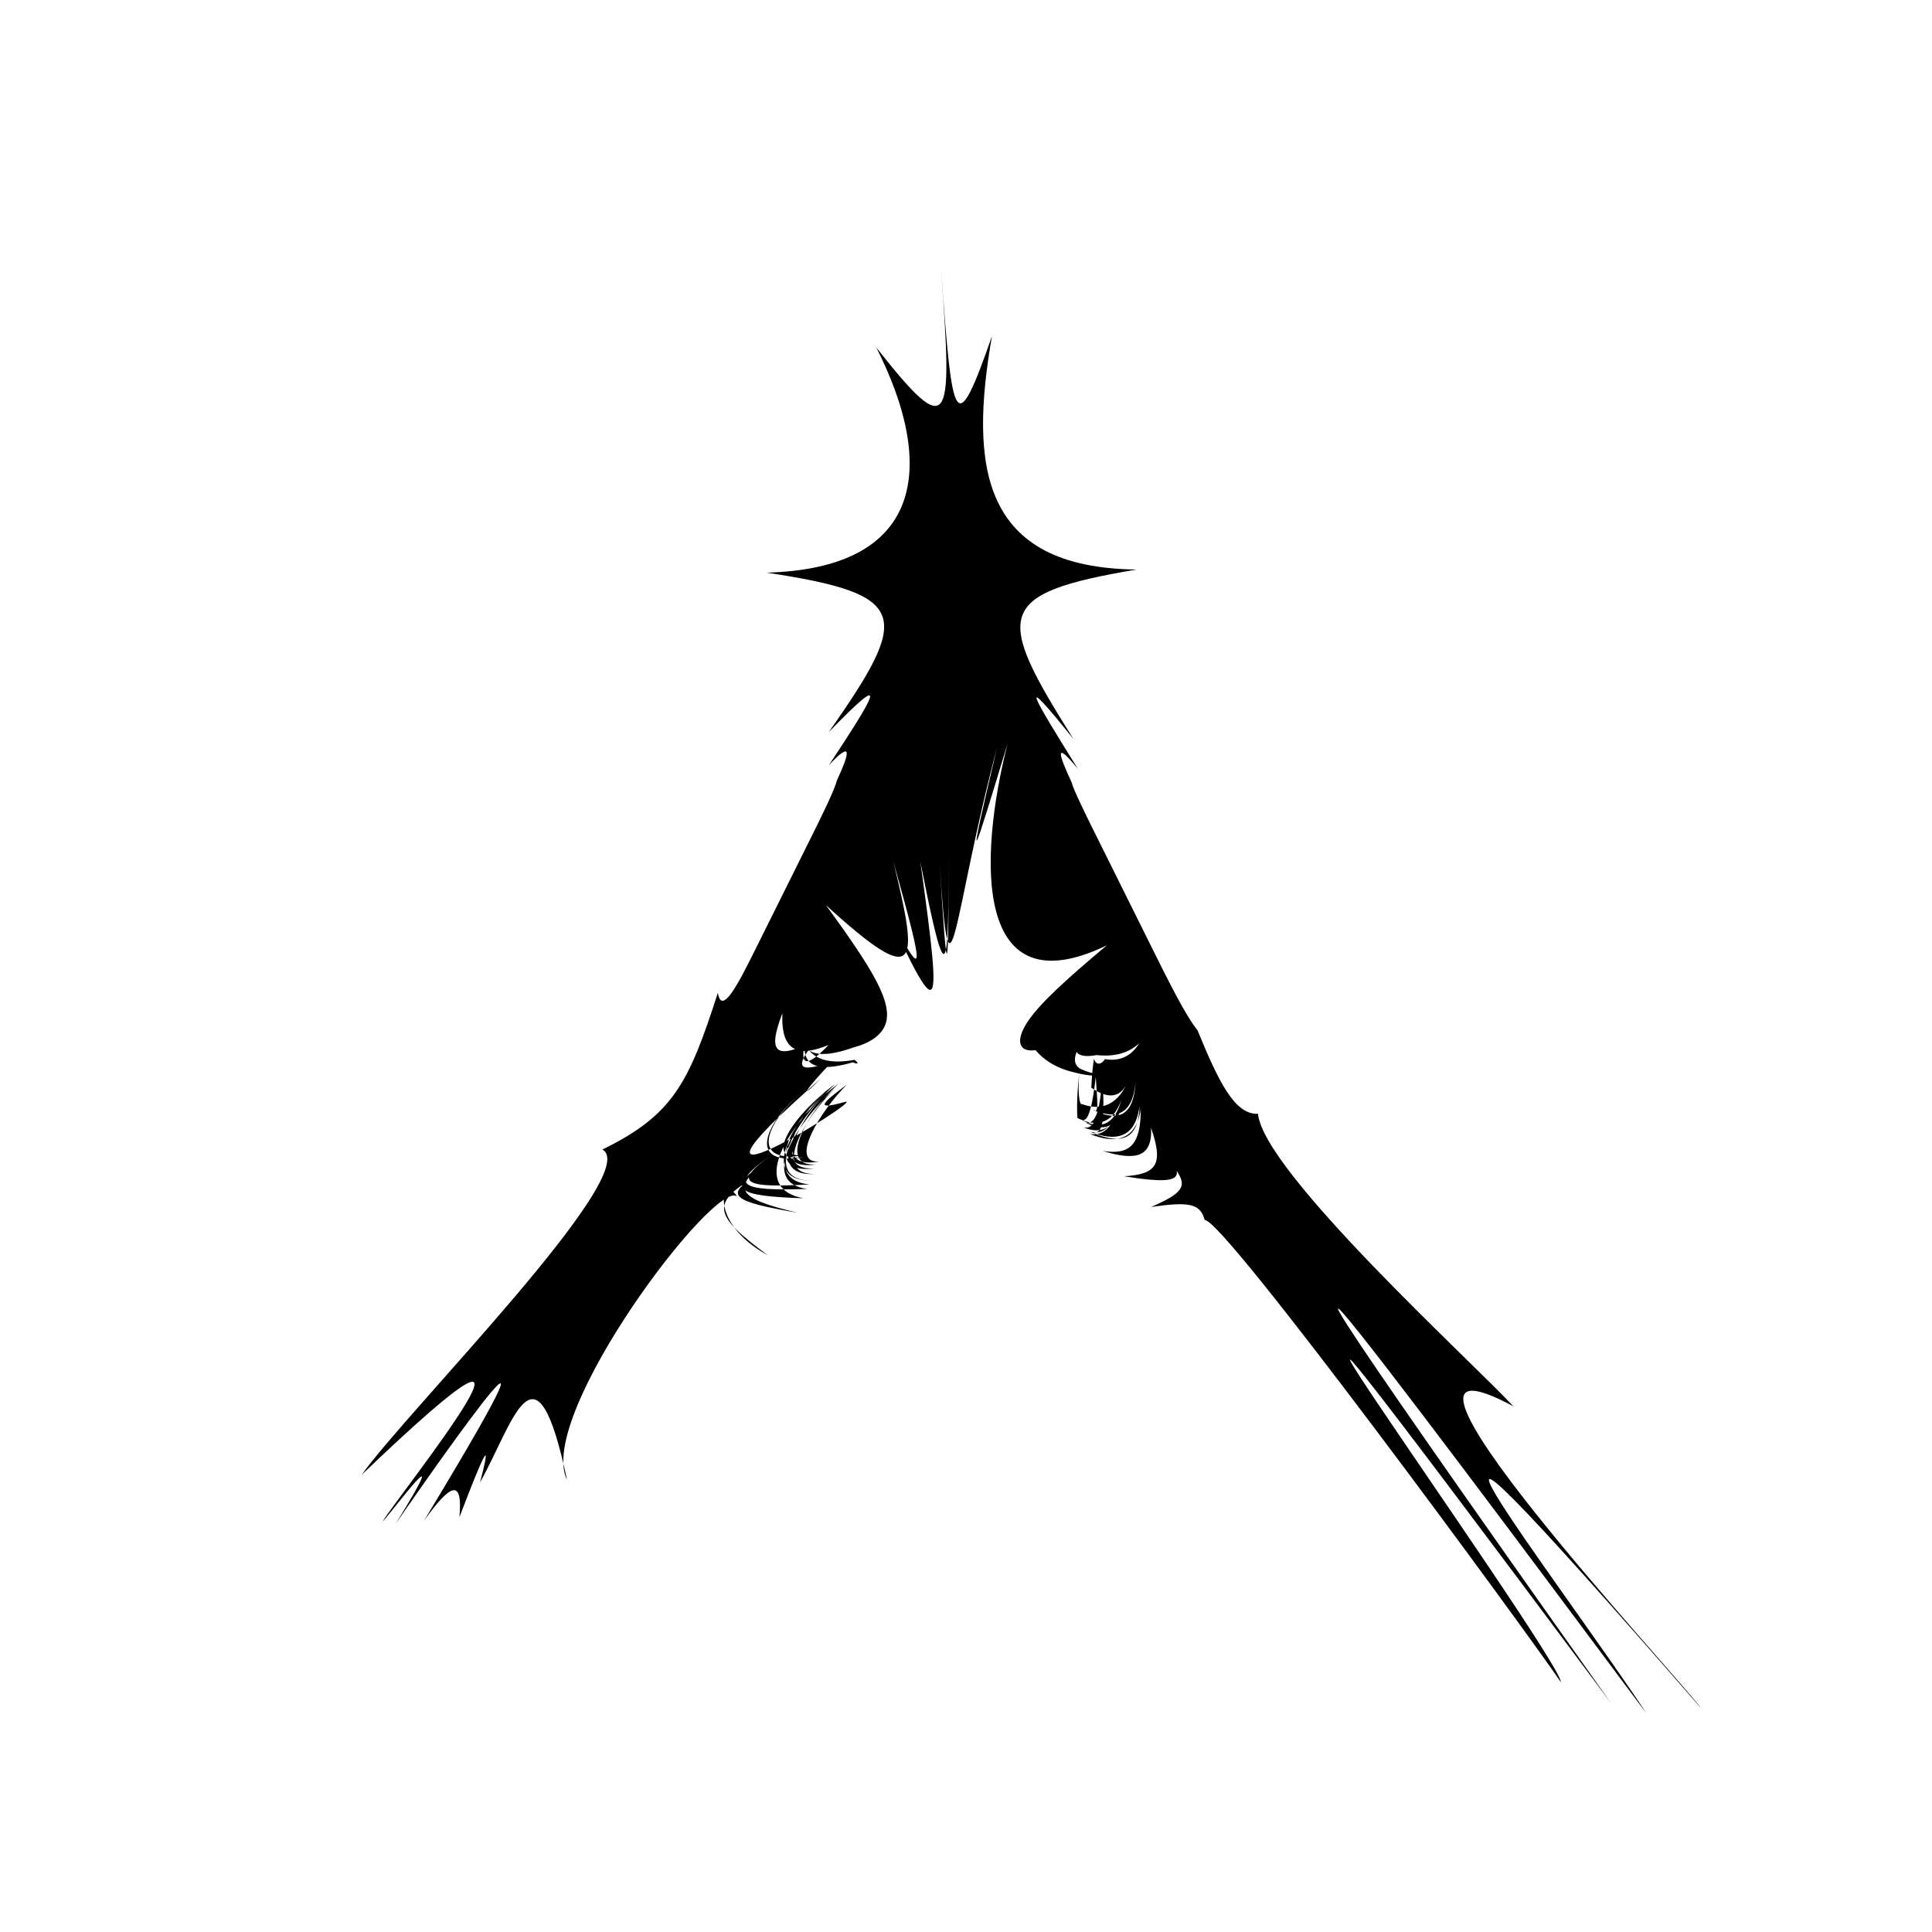 <svg width="143" height="143" viewBox="0 0 143 143" fill="none" xmlns="http://www.w3.org/2000/svg">
<path d="M69.67 20.143C70.489 31.394 70.409 32.772 64.86 25.721C69.336 34.549 68.343 42.075 56.742 42.384C67.392 43.995 67.43 45.51 61.34 54.191C66.084 49.292 64.7 51.559 61.349 56.638C63.114 54.756 62.907 55.683 61.933 57.792C61.768 58.491 60.836 60.367 59.881 62.287C58.61 64.843 57.302 67.471 56.008 70.074C54.709 72.683 53.429 75.263 53.132 73.486C50.977 80.19 49.809 82.532 44.586 85.084C47.692 86.794 30.076 104.483 26.768 109.163C43.894 92.762 29.596 110.517 28.316 112.622C28.702 112.318 34.006 105.148 29.281 112.798C29.629 112.27 45.164 89.806 31.38 112.56C33.262 109.938 34.274 109.282 34.006 112.289C35.865 107.438 36.439 106.251 35.531 109.724C38.039 105.22 39.644 98.563 41.969 109.534C39.625 104.763 52.972 87.189 54.553 88.562C53.541 86.808 52.252 90.4 56.831 92.909C52.803 89.935 52.417 89.008 56.332 86.88C53.273 88.49 54.374 88.956 59.057 89.768C54.685 88.723 53.89 88.029 56.986 85.763C53.509 88.058 54.52 88.533 59.462 88.69C55.622 87.977 57.937 83.801 61.448 80.632C58.398 83.535 56.539 87.436 60.154 87.383C56.403 87.469 58.121 83.597 61.189 80.689C58.229 83.34 56.619 86.956 60.272 86.481C57.057 86.656 59.104 82.751 61.815 80.237C58.681 82.527 56.21 86.214 59.674 85.635C55.113 86.462 56.488 83.022 59.933 80.366C56.582 82.96 55.297 86.343 59.782 85.459C56.577 86.029 59.137 82.333 62.05 80.218C59.613 82.518 57.528 86.395 60.417 86.186C56.958 86.728 58.474 83.178 61.236 80.655C58.417 83.392 56.836 87.155 60.375 86.889C57.227 87.017 59.194 83.126 61.862 80.494C58.709 83.383 56.252 87.535 59.744 88.001C54.892 88.162 53.763 87.782 57.114 85.492C54.007 87.659 55.358 87.925 59.909 87.664C56.464 87.35 58.445 83.373 61.213 80.66C58.563 83.136 57.264 86.59 60.624 85.972C58.351 86.11 60.747 82.181 62.681 80.285C60.648 81.777 60.389 82.162 62.578 81.553C64.018 81.23 47.339 91.579 60.752 79.834C59.043 81.572 59.617 80.627 61.608 78.565C59.095 79.444 58.69 79.097 60.408 76.983C57.504 78.427 56.723 78.099 57.914 74.982C57.763 77.999 59.264 78.204 61.326 77.344C59.956 78.783 59.142 79.159 59.57 77.187C59.311 79.392 61.335 79.135 63.123 78.631C63.491 78.798 63.622 78.712 63.241 78.446C61.768 78.703 59.777 78.779 59.279 76.417C59.344 78.517 61.425 78.151 63.18 77.524C64.361 77.216 65.222 76.65 65.528 75.842C66.14 74.227 64.531 71.656 61.137 67C68.126 73.372 67.976 71.405 66.117 63.746C68.427 72.027 68.931 74.146 64.465 64.91C69.642 76.246 69.844 76.222 68.121 63.769C70.126 74.027 70.197 71.856 70.225 63.099C70.197 71.861 70.155 74.027 69.533 63.613C70.319 76.237 70.531 67.585 73.797 55.341C71.378 65.551 72.018 63.48 74.574 55.046C72.385 63.708 72.117 74.702 81.925 69.97C78.838 72.555 76.875 74.355 76.014 75.695C75.153 77.035 75.397 77.909 76.645 77.729C77.35 78.551 78.311 79.106 79.539 79.382C80.89 79.743 82.513 79.824 83.662 78.693C82.452 79.734 81.101 79.615 80.198 79.206C79.586 79.016 79.421 78.536 79.689 77.852C79.831 78.151 80.405 78.242 81.153 78.094C82.193 78.209 83.407 78.085 84.32 77.216C83.695 78.261 82.767 78.565 81.788 78.394C81.478 78.85 81.12 78.836 80.97 78.375C80.781 79.624 80.796 80.437 80.772 80.499C81.92 81.325 83.031 81.411 83.572 79.814C82.796 81.862 81.454 82.233 80.071 81.715C79.93 81.829 79.751 81.055 79.878 79.472C79.652 81.435 79.737 82.589 79.746 82.746C81.177 83.478 82.532 83.212 83.12 81.002C82.495 83.302 81.751 84.024 80.697 83.767C82.537 84.513 84.062 84.281 84.344 81.82C84.292 84.4 82.984 84.746 80.819 83.829C81.709 83.972 81.751 82.841 81.558 80.266C81.374 82.675 80.956 83.639 80.193 83.444C81.619 84.043 82.697 83.483 83.087 81.016C82.631 83.283 81.483 83.644 80.108 82.922C80.593 82.95 80.847 81.891 81.106 79.715C81.228 81.663 81.356 82.494 80.89 82.133C82.65 82.908 83.822 82.489 84.052 80.109C83.911 82.551 82.838 83.022 81.064 82.242C81.756 82.708 81.746 81.919 81.572 79.838C81.426 82.181 81.111 83.226 80.367 83.098C81.845 83.853 82.89 83.43 83.163 81.04C82.49 83.392 81.699 84.138 80.645 83.924C82.499 84.68 84.085 84.475 84.438 82.071C84.438 84.803 83.586 85.487 81.633 85.193C84.029 85.929 85.314 85.682 85.196 83.478C86.137 86.191 85.619 86.913 83.2 87.065C86.175 87.54 87.248 87.445 87.093 86.666C87.902 87.844 87.478 88.338 85.205 89.336C87.944 88.942 88.838 89.046 89.168 90.305C90.509 90.077 113.179 121.027 115.532 124.51C115.532 122.59 78.038 70.754 119.25 126.068C72.734 60.486 120.931 125.641 121.872 126.828C115.904 117.753 96.825 92.99 125.924 126.458C124.135 123.982 99.046 97.119 112.012 104.089C109.047 100.872 93.521 86.766 93.112 82.442C91.403 82.504 90.236 80.161 88.631 76.246C87.789 75.234 86.504 72.654 85.21 70.051C83.916 67.447 82.607 64.819 81.337 62.258C80.381 60.339 79.45 58.462 79.318 57.906C78.292 55.702 78.071 54.818 79.784 56.913C76.485 51.62 75.115 49.306 79.45 54.694C73.647 45.468 73.543 43.942 84.127 42.156C72.593 42.023 71.741 34.511 73.421 24.88C70.686 32.743 70.489 31.366 69.67 20.115V20.143Z" fill="currentColor"/>
</svg>
